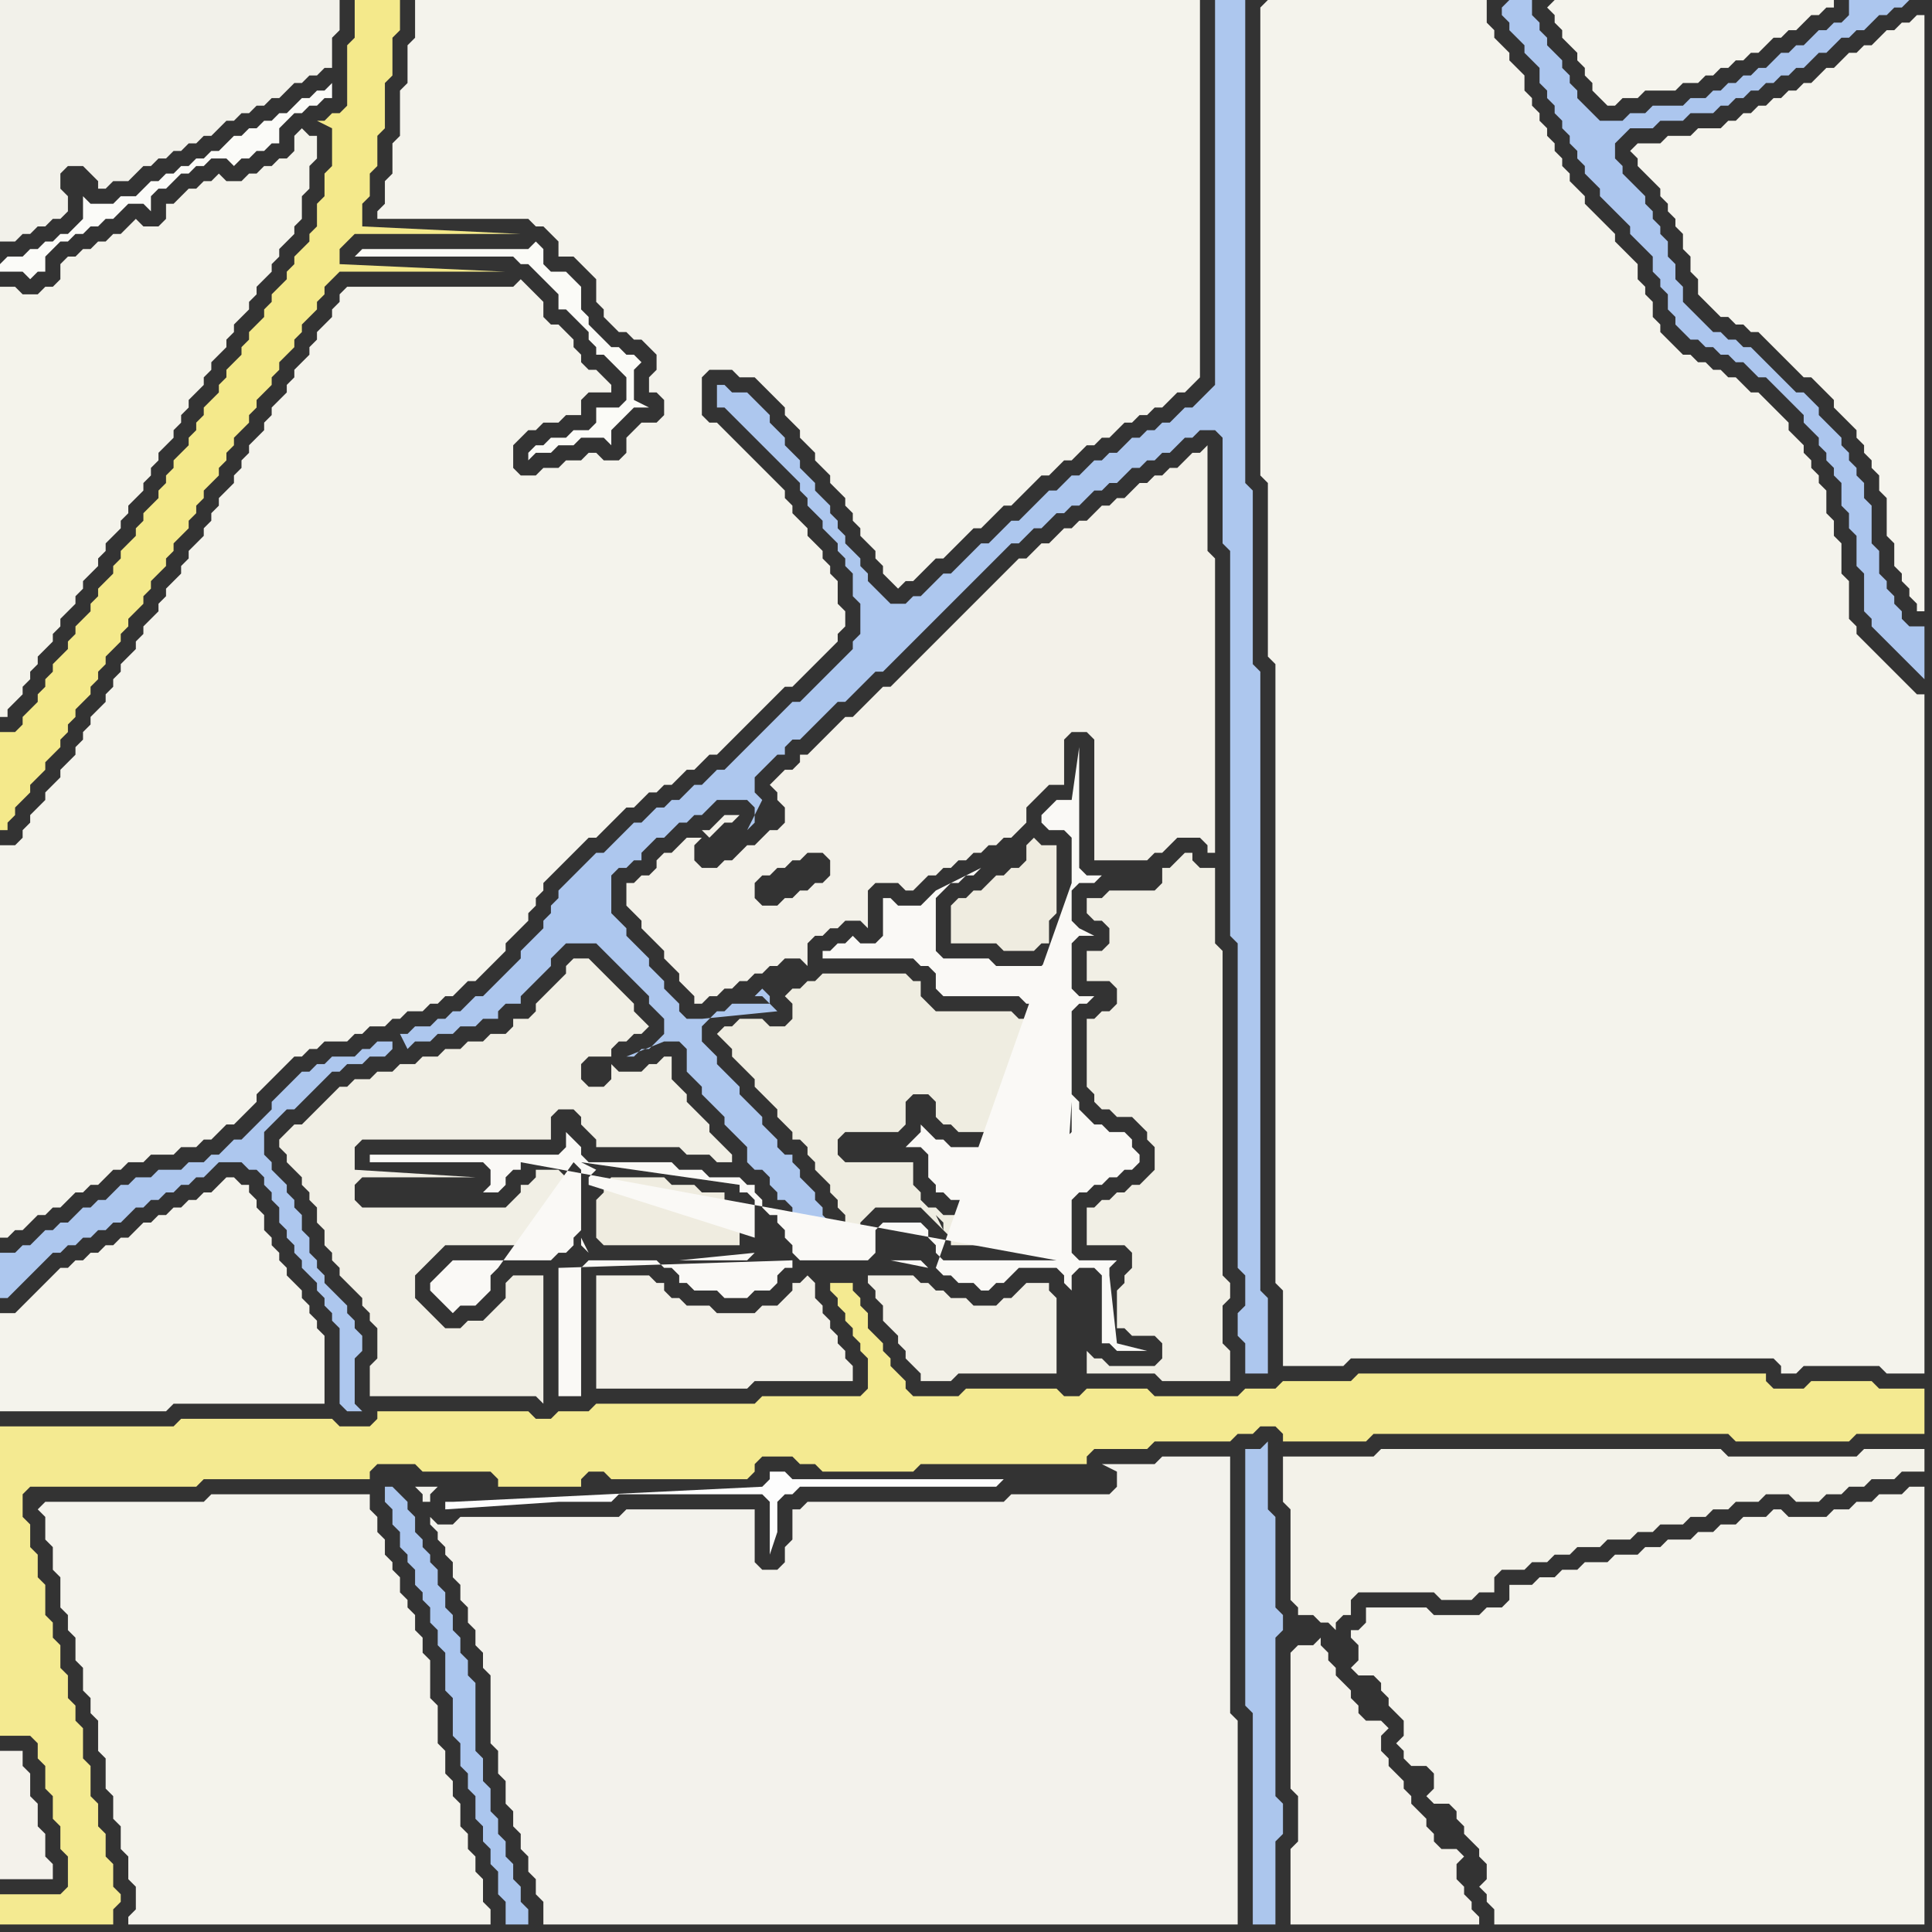 <svg width="256" height="256" xmlns="http://www.w3.org/2000/svg"><rect width="100%" height="100%" fill="#333333" stroke="none"/><script> 
var tempColor;
function hoverPath(evt){
obj = evt.target;
tempColor = obj.getAttribute("fill");
obj.setAttribute("fill","red");
//alert(tempColor);
//obj.setAttribute("stroke","red");}
function recoverPath(evt){
obj = evt.target;
obj.setAttribute("fill", tempColor);
//obj.setAttribute("stroke", tempColor);
}</script><path onmouseover="hoverPath(evt)" onmouseout="recoverPath(evt)" fill="rgb(244,234,145)" d="M  0,192l 0,38 4,0 1,1 0,2 1,1 0,3 1,1 0,3 1,1 0,3 1,1 0,4 -1,1 -8,0 0,4 15,0 0,-2 1,-1 0,-1 -1,-1 0,-3 -1,-1 0,-3 -1,-1 0,-3 -1,-1 0,-4 -1,-1 0,-4 -1,-1 0,-2 -1,-1 0,-3 -1,-1 0,-3 -1,-1 0,-2 -1,-1 0,-4 -1,-1 0,-3 -1,-1 0,-3 -1,-1 0,-3 1,-1 22,0 1,-1 22,0 0,-1 1,-1 5,0 1,1 9,0 1,1 0,1 11,0 0,-1 1,-1 2,0 1,1 18,0 1,-1 0,-1 1,-1 4,0 1,1 2,0 1,1 12,0 1,-1 22,0 0,-1 1,-1 7,0 1,-1 10,0 1,-1 2,0 1,-1 2,0 1,1 0,1 11,0 1,-1 47,0 1,1 15,0 1,-1 9,0 0,-6 -6,0 -1,-1 -8,0 -1,1 -4,0 -1,-1 0,-1 -54,0 -1,1 -9,0 -1,1 -4,0 -1,1 -11,0 -1,-1 -8,0 -1,1 -2,0 -1,-1 -12,0 -1,1 -6,0 -1,-1 0,-1 -1,-1 -1,-1 0,-1 -1,-1 0,-1 -1,-1 -1,-1 0,-2 -1,-1 0,-1 -1,-1 0,-1 -3,0 0,1 1,1 0,1 1,1 0,1 1,1 0,1 1,1 0,1 1,1 0,4 -1,1 -13,0 -1,1 -21,0 -1,1 -4,0 -1,1 -2,0 -1,-1 -20,0 0,1 -1,1 -4,0 -1,-1 -20,0 -1,1 -23,0Z"/>
<path onmouseover="hoverPath(evt)" onmouseout="recoverPath(evt)" fill="rgb(244,243,235)" d="M  3,39l 0,0 -1,-1 -2,0 0,57 1,0 0,-1 1,-1 1,-1 0,-1 1,-1 0,-1 1,-1 0,-1 1,-1 1,-1 0,-1 1,-1 0,-1 1,-1 1,-1 0,-1 1,-1 0,-1 1,-1 1,-1 0,-1 1,-1 0,-1 1,-1 1,-1 0,-1 1,-1 0,-1 1,-1 1,-1 0,-1 1,-1 0,-1 1,-1 0,-1 1,-1 1,-1 0,-1 1,-1 0,-1 1,-1 0,-1 1,-1 1,-1 0,-1 1,-1 0,-1 1,-1 1,-1 0,-1 1,-1 0,-1 1,-1 1,-1 0,-1 1,-1 0,-1 1,-1 1,-1 0,-1 1,-1 0,-1 1,-1 1,-1 0,-1 1,-1 0,-3 1,-1 0,-3 1,-1 0,-3 -1,0 -1,-1 -1,1 0,2 -1,1 -1,0 -1,1 -1,0 -1,1 -1,0 -1,1 -2,0 -1,-1 -1,1 -1,0 -1,1 -1,0 -1,1 -1,1 -1,0 0,2 -1,1 -2,0 -1,-1 -1,1 -1,1 -1,0 -1,1 -1,0 -1,1 -1,0 -1,1 -1,0 -1,1 0,2 -1,1 -1,0 -1,1Z"/>
<path onmouseover="hoverPath(evt)" onmouseout="recoverPath(evt)" fill="rgb(244,243,236)" d="M  5,200l 0,0 1,1 0,3 1,1 0,3 1,1 0,4 1,1 0,2 1,1 0,3 1,1 0,3 1,1 0,2 1,1 0,4 1,1 0,4 1,1 0,3 1,1 0,3 1,1 0,3 1,1 0,3 -1,1 0,1 48,0 0,-2 -1,-1 0,-3 -1,-1 0,-2 -1,-1 0,-2 -1,-1 0,-3 -1,-1 0,-2 -1,-1 0,-3 -1,-1 0,-5 -1,-1 0,-5 -1,-1 0,-2 -1,-1 0,-2 -1,-1 0,-1 -1,-1 0,-2 -1,-1 0,-1 -1,-1 0,-2 -1,-1 0,-2 -1,-1 0,-2 -21,0 -1,1 -21,0 -1,1Z"/>
<path onmouseover="hoverPath(evt)" onmouseout="recoverPath(evt)" fill="rgb(243,242,236)" d="M  58,204l 0,0 1,1 0,1 1,1 0,2 1,1 0,2 1,1 0,2 1,1 0,2 1,1 0,2 1,1 0,9 1,1 0,3 1,1 0,3 1,1 0,2 1,1 0,2 1,1 0,2 1,1 0,2 1,1 0,3 92,0 0,-27 -1,-1 0,-34 -9,0 -1,1 -7,0 2,1 0,2 -1,1 -13,0 -1,1 -26,0 -1,1 -1,0 0,4 -1,1 0,2 -1,1 -2,0 -1,-1 0,-7 -17,0 -1,1 -21,0 -1,1 -2,0 -1,-1 0,1 1,1 0,1 -2,-5 1,0 0,-1 1,-1 -3,0 -1,-1 2,2 0,1 2,5Z"/>
<path onmouseover="hoverPath(evt)" onmouseout="recoverPath(evt)" fill="rgb(251,251,247)" d="M  70,60l 0,1 1,-1 2,0 1,-1 2,0 1,-1 3,0 1,1 0,-2 1,-1 1,-1 1,-1 2,0 -2,-1 0,-4 1,-1 -1,-1 -1,0 -1,-1 -1,0 -1,-1 -1,-1 -1,-1 0,-1 -1,-1 0,-3 -1,-1 -1,-1 -2,0 -1,-1 0,-2 -1,-1 -1,1 -22,0 -1,1 21,0 1,1 1,0 1,1 1,1 1,1 1,1 0,2 1,0 1,1 1,1 1,1 0,1 1,1 0,1 1,0 1,1 1,1 1,1 0,3 -1,1 -3,0 0,2 -1,1 -2,0 -1,1 -2,0 -1,1 -1,0 -1,1Z"/>
<path onmouseover="hoverPath(evt)" onmouseout="recoverPath(evt)" fill="rgb(242,240,231)" d="M  127,172l -1,0 -1,-1 -1,0 -1,-1 -1,0 -1,-1 -6,0 0,1 1,1 0,1 1,1 0,2 1,1 1,1 0,1 1,1 0,1 1,1 1,1 0,1 4,0 1,-1 13,0 0,-10 -1,-1 0,-1 -3,0 -1,1 0,0 -1,1 -1,0 -1,1 -3,0 -1,-1Z"/>
<path onmouseover="hoverPath(evt)" onmouseout="recoverPath(evt)" fill="rgb(239,236,224)" d="M  140,116l 0,-4 -2,0 -1,-1 -1,1 0,2 -1,1 -1,0 -1,1 -1,0 -2,2 -1,0 -1,1 -1,0 -1,1 0,5 6,0 1,1 4,0 1,-1 1,0 0,-3 1,-1Z"/>
<path onmouseover="hoverPath(evt)" onmouseout="recoverPath(evt)" fill="rgb(172,198,237)" d="M  166,192l -1,0 0,34 1,1 0,28 3,0 0,-11 1,-1 0,-4 -1,-1 0,-21 1,-1 0,-2 -1,-1 0,-12 -1,-1 0,-9 -1,1 -1,0 5,24 0,0 -5,-24Z"/>
<path onmouseover="hoverPath(evt)" onmouseout="recoverPath(evt)" fill="rgb(245,244,237)" d="M  216,20l 0,0 1,1 0,1 1,1 1,1 1,1 0,1 1,1 0,1 1,1 0,1 1,1 0,2 1,1 0,2 1,1 0,2 2,2 1,1 1,0 1,1 1,0 1,1 1,0 1,1 1,1 1,1 2,2 1,1 1,0 1,1 1,1 1,1 0,1 1,1 1,1 1,1 0,1 1,1 0,1 1,1 0,1 1,1 0,2 1,1 0,5 1,1 0,3 1,1 0,1 1,1 0,1 1,1 0,1 1,0 0,-79 -1,0 -1,1 -1,0 -1,1 -1,0 -1,1 -1,1 -1,0 -1,1 -1,0 -1,1 -1,1 -1,0 -2,2 -1,0 -1,1 -1,0 -1,1 -1,0 -1,1 -1,0 -1,1 -1,0 -1,1 -1,0 -1,1 -3,0 -1,1 -3,0 -1,1 -3,0 -1,1Z"/>
<path onmouseover="hoverPath(evt)" onmouseout="recoverPath(evt)" fill="rgb(244,243,236)" d="M  7,169l 0,0 -1,1 -1,1 -1,1 -1,1 -1,1 -2,0 0,13 22,0 1,-1 20,0 0,-9 -1,-1 0,-1 -1,-1 0,-1 -1,-1 0,-1 -1,-1 -1,-1 0,-1 -1,-1 0,-1 -1,-1 0,-1 -1,-1 0,-2 -1,-1 0,-1 -1,-1 0,-1 -1,0 -1,-1 -1,0 -1,1 0,0 -1,1 -1,0 -1,1 -1,0 -1,1 -1,0 -1,1 -1,0 -1,1 -1,0 -1,1 -1,1 -1,0 -1,1 -1,0 -1,1 -1,0 -1,1 -1,0 -1,1 -1,0 -1,1Z"/>
<path onmouseover="hoverPath(evt)" onmouseout="recoverPath(evt)" fill="rgb(244,233,139)" d="M  49,0l -2,0 0,5 -1,1 0,8 -1,1 -1,0 -1,1 -1,0 2,1 0,5 -1,1 0,3 -1,1 0,3 -1,1 0,1 -1,1 -1,1 0,1 -1,1 0,1 -1,1 -1,1 0,1 -1,1 0,1 -1,1 -1,1 0,1 -1,1 0,1 -1,1 -1,1 0,1 -1,1 0,1 -1,1 -1,1 0,1 -1,1 0,1 -1,1 0,1 -1,1 -1,1 0,1 -1,1 0,1 -1,1 0,1 -1,1 -1,1 0,1 -1,1 0,1 -1,1 -1,1 0,1 -1,1 0,1 -2,2 0,1 -1,1 0,1 -1,1 -1,1 0,1 -1,1 0,1 -1,1 -1,1 0,1 -1,1 0,1 -1,1 0,1 -1,1 -1,1 0,1 -1,1 -2,0 0,13 1,0 0,-1 1,-1 0,-1 1,-1 1,-1 0,-1 1,-1 1,-1 0,-1 1,-1 1,-1 0,-1 1,-1 0,-1 1,-1 0,-1 1,-1 1,-1 0,-1 1,-1 0,-1 1,-1 0,-1 2,-2 0,-1 1,-1 0,-1 2,-2 0,-1 1,-1 0,-1 1,-1 1,-1 0,-1 1,-1 0,-1 1,-1 1,-1 0,-1 1,-1 0,-1 1,-1 0,-1 1,-1 1,-1 0,-1 1,-1 0,-1 1,-1 0,-1 1,-1 1,-1 0,-1 1,-1 0,-1 1,-1 1,-1 0,-1 1,-1 0,-1 1,-1 1,-1 0,-1 1,-1 0,-1 1,-1 1,-1 0,-1 1,-1 0,-1 2,-2 22,0 -22,-1 0,-2 1,-1 1,-1 22,0 -21,-1 0,-3 1,-1 0,-3 1,-1 0,-4 1,-1 0,-6 1,-1 0,-5 1,-1 0,-4Z"/>
<path onmouseover="hoverPath(evt)" onmouseout="recoverPath(evt)" fill="rgb(171,198,238)" d="M  51,197l 0,2 1,1 0,2 1,1 0,2 1,1 0,1 1,1 0,2 1,1 0,1 1,1 0,2 1,1 0,2 1,1 0,5 1,1 0,5 1,1 0,3 1,1 0,2 1,1 0,3 1,1 0,2 1,1 0,2 1,1 0,3 1,1 0,3 3,0 0,-2 -1,-1 0,-2 -1,-1 0,-2 -1,-1 0,-2 -1,-1 0,-2 -1,-1 0,-3 -1,-1 0,-3 -1,-1 0,-9 -1,-1 0,-2 -1,-1 0,-2 -1,-1 0,-2 -1,-1 0,-2 -1,-1 0,-2 -1,-1 0,-1 -1,-1 0,-1 -1,-1 0,-2 -1,-1 0,-1 -1,-1 -1,-1Z"/>
<path onmouseover="hoverPath(evt)" onmouseout="recoverPath(evt)" fill="rgb(241,239,229)" d="M  145,160l -1,0 0,5 5,0 1,1 0,2 -1,1 0,1 -1,1 0,5 1,0 1,1 3,0 1,1 0,2 -1,1 -6,0 -1,-1 -1,0 -1,-1 0,3 9,0 1,1 9,0 0,-4 -1,-1 0,-5 1,-1 0,-2 -1,-1 0,-43 -1,-1 0,-10 -2,0 -1,-1 0,-1 -1,0 -1,1 0,0 -1,1 -1,0 0,2 -1,1 -6,0 -1,1 -2,0 0,2 1,1 1,0 1,1 0,2 -1,1 -2,0 0,4 3,0 1,1 0,2 -1,1 -1,0 -1,1 -1,0 0,9 1,1 0,1 1,1 1,0 1,1 2,0 1,1 1,1 0,1 1,1 0,3 -2,2 -1,0 -1,1 -1,0 -1,1 -1,0 -1,1Z"/>
<path onmouseover="hoverPath(evt)" onmouseout="recoverPath(evt)" fill="rgb(244,243,236)" d="M  167,1l 0,62 1,1 0,23 1,1 0,82 1,1 0,10 8,0 1,-1 56,0 1,1 0,1 2,0 1,-1 10,0 1,1 5,0 0,-90 -1,0 -1,-1 -1,-1 -1,-1 -1,-1 -1,-1 -1,-1 -1,-1 -1,-1 0,-1 -1,-1 0,-5 -1,-1 0,-4 -1,-1 0,-2 -1,-1 0,-3 -1,-1 0,-1 -1,-1 0,-1 -1,-1 0,-1 -1,-1 -1,-1 0,-1 -1,-1 -1,-1 -1,-1 -1,-1 -1,0 -1,-1 -1,-1 -1,0 -1,-1 -1,0 -1,-1 -1,0 -1,-1 -1,0 -1,-1 -1,-1 -1,-1 0,-1 -1,-1 0,-2 -1,-1 0,-1 -1,-1 0,-2 -1,-1 -1,-1 -1,-1 0,-1 -1,-1 -1,-1 -1,-1 -1,-1 0,-1 -1,-1 -1,-1 0,-1 -1,-1 0,-1 -1,-1 0,-1 -1,-1 0,-1 -1,-1 0,-1 -1,-1 0,-1 -1,-1 0,-2 -1,-1 -1,-1 0,-1 -1,-1 -1,-1 0,-1 -1,-1 0,-3 -29,0 -1,1Z"/>
<path onmouseover="hoverPath(evt)" onmouseout="recoverPath(evt)" fill="rgb(243,242,233)" d="M  171,193l -1,0 0,6 1,1 0,12 1,1 0,1 2,0 1,1 1,0 1,1 0,-1 1,-1 1,0 0,-2 1,-1 10,0 1,1 4,0 1,-1 2,0 0,-2 1,-1 3,0 1,-1 2,0 1,-1 2,0 1,-1 3,0 1,-1 3,0 1,-1 2,0 1,-1 3,0 1,-1 2,0 1,-1 2,0 1,-1 3,0 1,-1 3,0 1,1 3,0 1,-1 2,0 1,-1 2,0 1,-1 3,0 1,-1 3,0 0,-3 -8,0 -1,1 -17,0 -1,-1 -45,0 -1,1Z"/>
<path onmouseover="hoverPath(evt)" onmouseout="recoverPath(evt)" fill="rgb(172,198,238)" d="M  199,1l 0,1 1,1 0,1 2,2 0,1 1,1 1,1 0,2 1,1 0,1 1,1 0,1 1,1 0,1 1,1 0,1 1,1 0,1 1,1 0,1 1,1 1,1 0,1 1,1 1,1 1,1 1,1 0,1 1,1 1,1 1,1 0,2 1,1 0,1 1,1 0,2 1,1 0,1 1,1 1,1 1,0 1,1 1,0 1,1 1,0 1,1 1,0 1,1 1,1 1,0 1,1 1,1 1,1 1,1 1,1 0,1 1,1 1,1 0,1 1,1 0,1 1,1 0,1 1,1 0,3 1,1 0,2 1,1 0,4 1,1 0,5 1,1 0,1 1,1 1,1 1,1 1,1 1,1 1,1 1,1 0,-7 -2,0 -1,-1 0,-1 -1,-1 0,-1 -1,-1 0,-1 -1,-1 0,-3 -1,-1 0,-5 -1,-1 0,-2 -1,-1 0,-1 -1,-1 0,-1 -1,-1 0,-1 -1,-1 -2,-2 0,-1 -1,-1 -1,-1 -1,0 -1,-1 -5,-5 -1,0 -1,-1 -1,0 -1,-1 -1,0 -1,-1 -1,-1 -1,-1 -1,-1 0,-2 -1,-1 0,-2 -1,-1 0,-2 -1,-1 0,-1 -1,-1 0,-1 -1,-1 0,-1 -1,-1 -1,-1 -1,-1 0,-1 -1,-1 0,-2 1,-1 1,-1 3,0 1,-1 3,0 1,-1 3,0 1,-1 1,0 1,-1 1,0 1,-1 1,0 1,-1 1,0 1,-1 1,0 1,-1 1,0 1,-1 1,-1 1,0 1,-1 1,-1 1,0 1,-1 1,0 2,-2 1,0 1,-1 1,0 1,-1 -8,0 0,2 -1,1 -1,0 -1,1 -1,0 -1,1 -1,1 -1,0 -1,1 -1,0 -1,1 -1,1 -1,0 -1,1 -1,0 -1,1 -1,0 -1,1 -1,0 -1,1 -2,0 -1,1 -4,0 -1,1 -2,0 -1,1 -3,0 -3,-3 0,-1 -1,-1 0,-1 -1,-1 0,-1 -1,-1 -1,-1 0,-1 -1,-1 0,-1 -1,-1 0,-2 -3,0 -1,1Z"/>
<path onmouseover="hoverPath(evt)" onmouseout="recoverPath(evt)" fill="rgb(245,244,237)" d="M  205,1l 0,0 1,1 0,1 1,1 0,1 1,1 1,1 0,1 1,1 0,1 1,1 0,1 1,1 1,1 1,0 1,-1 2,0 1,-1 4,0 1,-1 2,0 1,-1 1,0 1,-1 1,0 1,-1 1,0 1,-1 1,0 1,-1 1,-1 1,0 1,-1 1,0 1,-1 1,-1 1,0 1,-1 1,0 0,-1 -37,0 -1,1Z"/>
<path onmouseover="hoverPath(evt)" onmouseout="recoverPath(evt)" fill="rgb(242,241,234)" d="M  0,6l 0,26 2,0 1,-1 1,0 1,-1 1,0 1,-1 1,0 1,-1 0,-2 -1,-1 0,-2 1,-1 2,0 1,1 1,1 0,1 1,0 1,-1 2,0 1,-1 1,-1 1,0 1,-1 1,0 1,-1 1,0 1,-1 1,0 1,-1 1,0 1,-1 1,-1 1,0 1,-1 1,0 1,-1 1,0 1,-1 1,0 1,-1 1,-1 1,0 1,-1 1,0 1,-1 1,0 0,-4 1,-1 0,-4 -45,0Z"/>
<path onmouseover="hoverPath(evt)" onmouseout="recoverPath(evt)" fill="rgb(241,239,229)" d="M  38,150l 0,0 -1,1 0,1 1,1 0,1 1,1 1,1 0,1 1,1 0,1 1,1 0,2 1,1 0,2 1,1 0,1 1,1 0,1 1,1 1,1 1,1 0,1 1,1 0,1 1,1 0,4 -1,1 0,4 22,0 1,1 0,-17 -4,0 -1,1 0,2 -1,1 -1,1 -1,1 -2,0 -1,1 -2,0 -1,-1 -1,-1 -1,-1 -1,-1 0,-3 1,-1 1,-1 1,-1 1,-1 13,0 1,-1 1,0 0,-1 1,-1 0,-6 -1,-1 -3,0 0,1 -1,1 -1,0 0,1 -1,1 -1,1 -19,0 -1,-1 0,-2 1,-1 15,0 -16,-1 0,-3 1,-1 25,0 0,-3 1,-1 2,0 1,1 0,1 1,1 1,1 0,1 11,0 1,1 3,0 1,1 2,0 0,-1 -1,-1 0,0 -1,-1 -1,-1 0,-1 -1,-1 -1,-1 -1,-1 0,-1 -1,-1 -1,-1 0,-3 -1,0 -1,1 -1,0 -1,1 -3,0 -1,-1 0,2 -1,1 -2,0 -1,-1 0,-2 1,-1 3,0 0,-1 1,-1 1,0 1,-1 1,0 1,-1 -1,-1 0,0 -1,-1 0,-1 -1,-1 -1,-1 -1,-1 -1,-1 -1,-1 -1,-1 -2,0 -1,1 0,1 -1,1 -1,1 -1,1 -1,1 0,1 -1,1 -2,0 0,1 -1,1 -2,0 -1,1 -2,0 -1,1 -2,0 -1,1 -2,0 -1,1 -2,0 -1,1 -2,0 -1,1 -2,0 -1,1 -1,0 -1,1 -1,1 -2,2 -1,1 -1,0 -1,1Z"/>
<path onmouseover="hoverPath(evt)" onmouseout="recoverPath(evt)" fill="rgb(244,243,236)" d="M  47,38l -1,0 -1,1 0,1 -1,1 0,1 -2,2 0,1 -1,1 0,1 -1,1 -1,1 0,1 -1,1 0,1 -1,1 -1,1 0,1 -1,1 0,1 -1,1 -1,1 0,1 -1,1 0,1 -1,1 0,1 -1,1 -1,1 0,1 -1,1 0,1 -1,1 0,1 -2,2 0,1 -1,1 0,1 -1,1 -1,1 0,1 -1,1 0,1 -1,1 -1,1 0,1 -1,1 0,1 -1,1 -1,1 0,1 -1,1 0,1 -1,1 0,1 -1,1 -1,1 0,1 -1,1 0,1 -1,1 0,1 -1,1 -1,1 0,1 -2,2 0,1 -1,1 -1,1 0,1 -1,1 0,1 -1,1 -2,0 0,52 1,0 1,-1 1,0 1,-1 1,-1 1,0 1,-1 1,0 1,-1 1,-1 1,0 1,-1 1,0 1,-1 1,-1 1,0 1,-1 2,0 1,-1 3,0 1,-1 2,0 1,-1 1,0 1,-1 1,-1 1,0 1,-1 1,-1 1,-1 0,-1 1,-1 1,-1 1,-1 1,-1 1,-1 1,0 1,-1 1,0 1,-1 3,0 1,-1 1,0 1,-1 2,0 1,-1 1,0 1,-1 2,0 1,-1 1,0 1,-1 1,0 1,-1 1,-1 1,0 1,-1 1,-1 1,-1 1,-1 0,-1 1,-1 1,-1 1,-1 0,-1 1,-1 0,-1 1,-1 0,-1 2,-2 1,-1 1,-1 1,-1 1,-1 1,0 1,-1 1,-1 1,-1 1,-1 1,0 1,-1 1,-1 1,0 1,-1 1,0 1,-1 1,-1 1,0 1,-1 1,-1 1,0 1,-1 2,-2 1,-1 2,-2 1,-1 2,-2 1,0 5,-5 1,-1 0,-1 1,-1 0,-2 -1,-1 0,-3 -1,-1 0,-1 -1,-1 0,-1 -1,-1 -1,-1 0,-1 -1,-1 -1,-1 0,-1 -1,-1 0,-1 -1,-1 -1,-1 -1,-1 -1,-1 -1,-1 -1,-1 -1,-1 -1,-1 -1,-1 -1,0 -1,-1 0,-5 1,-1 3,0 1,1 2,0 1,1 1,1 1,1 1,1 0,1 1,1 1,1 0,1 1,1 1,1 0,1 1,1 1,1 0,1 1,1 1,1 0,1 1,1 0,1 1,1 0,1 1,1 1,1 0,1 1,1 0,1 1,1 1,1 1,-1 1,0 2,-2 1,-1 1,0 1,-1 1,-1 2,-2 1,0 1,-1 1,-1 1,-1 1,0 1,-1 1,-1 2,-2 1,0 2,-2 1,0 1,-1 1,-1 1,0 1,-1 1,0 1,-1 1,-1 1,0 1,-1 1,0 1,-1 1,0 1,-1 1,-1 1,0 1,-1 1,-1 0,-50 -104,0 0,5 -1,1 0,5 -1,1 0,6 -1,1 0,4 -1,1 0,3 -1,1 0,1 20,0 1,1 1,0 1,1 1,1 0,2 2,0 1,1 1,1 1,1 0,3 1,1 0,1 2,2 1,0 1,1 1,0 1,1 1,1 0,2 -1,1 0,2 1,0 1,1 0,2 -1,1 -2,0 -1,1 -1,1 0,2 -1,1 -2,0 -1,-1 -1,0 -1,1 -2,0 -1,1 -2,0 -1,1 -2,0 -1,-1 0,-3 1,-1 1,-1 1,0 1,-1 2,0 1,-1 2,0 0,-2 1,-1 3,0 0,-1 -1,-1 0,0 -1,-1 -1,0 -1,-1 0,-1 -1,-1 0,-1 -1,-1 -1,-1 -1,0 -1,-1 0,-2 -1,-1 -1,-1 -1,-1 -1,1Z"/>
<path onmouseover="hoverPath(evt)" onmouseout="recoverPath(evt)" fill="rgb(173,199,238)" d="M  52,138l -2,0 -1,1 -1,0 -1,1 -3,0 -1,1 -1,0 -1,1 -1,0 -1,1 -1,1 -1,1 -1,1 0,1 -1,1 -1,1 -1,1 -1,1 -1,0 -1,1 -1,1 -1,0 -1,1 -2,0 -1,1 -3,0 -1,1 -2,0 -1,1 -1,0 -1,1 -1,1 -1,0 -1,1 -1,0 -1,1 -1,1 -1,0 -1,1 -1,0 -1,1 -1,1 -1,0 -1,1 -2,0 0,6 1,0 1,-1 1,-1 3,-3 1,-1 1,0 1,-1 1,0 1,-1 1,0 1,-1 1,0 1,-1 1,0 1,-1 1,-1 1,0 1,-1 1,0 1,-1 1,0 1,-1 1,0 1,-1 1,0 1,-1 1,-1 3,0 1,1 1,0 1,1 0,1 1,1 0,1 1,1 0,2 1,1 0,1 1,1 0,1 1,1 0,1 1,1 1,1 0,1 1,1 0,1 1,1 0,1 1,1 0,10 1,1 2,0 -1,-1 0,-6 1,-1 0,-2 -1,-1 0,-1 -1,-1 0,-1 -1,-1 -1,-1 -1,-1 0,-1 -1,-1 0,-1 -1,-1 0,-2 -1,-1 0,-2 -1,-1 0,-1 -1,-1 0,-1 -1,-1 -1,-1 0,-1 -1,-1 0,-3 1,-1 1,-1 1,-1 1,0 1,-1 1,-1 3,-3 1,0 1,-1 2,0 1,-1 2,0 1,-1 0,-1 1,-1 1,2 0,0 1,-1 2,0 1,-1 2,0 1,-1 2,0 1,-1 2,0 0,-1 1,-1 2,0 0,-1 1,-1 1,-1 1,-1 1,-1 0,-1 1,-1 1,-1 4,0 1,1 1,1 1,1 1,1 1,1 1,1 1,1 0,1 1,1 1,1 0,2 -1,1 -1,1 -1,0 -1,1 -1,0 5,-2 2,0 1,1 0,3 1,1 1,1 0,1 1,1 1,1 1,1 0,1 1,1 1,1 1,1 0,2 1,1 1,0 1,1 0,1 1,1 0,1 1,0 1,1 0,1 1,1 0,1 1,1 0,1 3,0 0,-3 -1,-1 0,-1 -1,-1 0,-1 -1,-1 -1,-1 0,-1 -1,-1 0,-1 -1,0 -1,-1 0,-1 -1,-1 -1,-1 0,-1 -1,-1 -1,-1 -1,-1 0,-1 -1,-1 -1,-1 -1,-1 0,-1 -1,-1 -1,-1 0,-2 1,-1 1,-1 1,0 1,-1 5,0 0,-1 -1,-1 -1,1 1,0 2,2 0,0 -10,1 -2,0 -1,-1 0,-1 -1,-1 -1,-1 0,-1 -1,-1 -1,-1 0,-1 -1,-1 -1,-1 -1,-1 0,-1 -1,-1 -1,-1 0,-5 1,-1 1,0 1,-1 1,0 0,-1 1,-1 1,-1 1,0 1,-1 1,-1 1,0 1,-1 1,0 1,-1 1,-1 4,0 1,1 0,2 -1,1 2,-4 -1,-1 0,-2 3,-3 1,0 0,-1 1,-1 1,0 1,-1 1,-1 1,-1 1,-1 1,-1 1,0 1,-1 1,-1 1,-1 1,-1 1,0 1,-1 1,-1 1,-1 8,-8 1,-1 3,-3 1,-1 1,-1 1,0 1,-1 1,-1 1,0 1,-1 1,-1 1,0 1,-1 1,0 1,-1 1,-1 1,0 1,-1 1,0 1,-1 1,-1 1,0 1,-1 1,0 1,-1 1,0 1,-1 1,-1 1,0 1,-1 2,0 1,1 0,14 1,1 0,51 1,1 0,43 1,1 0,4 -1,1 0,3 1,1 0,4 3,0 0,-10 -1,-1 0,-82 -1,-1 0,-23 -1,-1 0,-64 -4,0 0,51 -1,1 -1,1 -1,1 -1,0 -1,1 -1,1 -1,0 -1,1 -1,0 -1,1 -1,0 -1,1 -1,1 -1,0 -1,1 -1,0 -1,1 -1,1 -1,0 -1,1 -1,1 -1,0 -1,1 -1,1 -1,1 -1,1 -1,0 -1,1 -1,1 -1,1 -1,0 -1,1 -3,3 -1,0 -3,3 -1,0 -1,1 -2,0 -1,-1 -1,-1 -1,-1 0,-1 -1,-1 0,-1 -1,-1 -1,-1 0,-1 -1,-1 0,-1 -1,-1 0,-1 -1,-1 -1,-1 0,-1 -1,-1 -1,-1 0,-1 -1,-1 -1,-1 0,-1 -1,-1 -1,-1 0,-1 -1,-1 -1,-1 -1,-1 -2,0 -1,-1 -1,0 0,3 1,0 1,1 1,1 1,1 1,1 1,1 1,1 1,1 1,1 1,1 1,1 0,1 1,1 0,1 1,1 1,1 0,1 1,1 1,1 0,1 1,1 0,1 1,1 0,3 1,1 0,4 -1,1 0,1 -1,1 -3,3 -1,1 -1,1 -1,1 -1,0 -1,1 -4,4 -1,1 -1,1 -1,1 -1,1 -1,0 -1,1 -1,1 -1,0 -1,1 -1,1 -1,0 -1,1 -1,0 -1,1 -1,1 -1,0 -1,1 -1,1 -1,1 -1,1 -1,0 -1,1 -3,3 -1,1 0,1 -1,1 0,1 -1,1 0,1 -1,1 -2,2 0,1 -3,3 -1,1 -1,1 -1,0 -1,1 -1,1 -1,0 -1,1 -1,0 -1,1 -2,0 -1,1 -1,0 -1,1Z"/>
<path onmouseover="hoverPath(evt)" onmouseout="recoverPath(evt)" fill="rgb(239,236,224)" d="M  79,162l 0,2 1,1 18,0 0,-5 -1,0 -1,-1 0,-1 -3,0 -1,-1 -3,0 -1,-1 -7,0 -1,1 0,1 -1,1Z"/>
<path onmouseover="hoverPath(evt)" onmouseout="recoverPath(evt)" fill="rgb(243,241,233)" d="M  122,117l 0,0 1,-1 1,0 1,-1 1,0 1,-1 1,0 1,-1 1,0 1,-1 1,0 1,-1 1,0 1,-1 1,-1 0,-2 1,-1 1,-1 1,-1 2,0 0,-6 1,-1 2,0 1,1 0,16 7,0 1,-1 1,0 2,-2 3,0 1,1 0,1 1,0 0,-39 -1,-1 0,-14 -1,1 -1,0 -1,1 -1,1 -1,0 -1,1 -1,0 -1,1 -1,0 -1,1 -1,1 -1,0 -1,1 -1,0 -1,1 -1,1 -1,0 -1,1 -1,0 -1,1 -1,1 -1,0 -1,1 -1,1 -1,0 -12,12 -1,1 -1,1 -1,1 -1,1 -1,1 -1,0 -1,1 -2,2 -1,1 -1,0 -1,1 -1,1 -1,1 -2,2 -1,0 0,1 -1,1 -1,0 -2,2 1,1 0,1 1,1 0,2 -1,1 -1,0 -1,1 -1,1 -1,0 -1,1 -1,1 -1,0 -1,1 -2,0 -1,-1 0,-2 1,-1 -2,0 -1,1 -1,1 -1,0 -1,1 0,1 -1,1 -1,0 -1,1 -1,0 0,3 1,1 0,0 1,1 0,1 1,1 1,1 1,1 0,1 1,1 1,1 0,1 1,1 1,1 0,1 1,0 1,-1 1,0 1,-1 1,0 1,-1 1,0 1,-1 1,0 1,-1 1,0 1,-1 2,0 1,1 0,-3 1,-1 1,0 1,-1 1,0 1,-1 2,0 1,1 0,-5 1,-1 3,0 1,1 1,0 1,-1 -29,-7 1,1 0,0 1,-1 1,-1 1,0 1,-1 -2,0 -1,1 0,0 -1,1 -1,0 29,7 -22,0 1,-1 1,0 1,-1 1,0 1,-1 1,0 1,-1 2,0 1,1 0,2 -1,1 -1,0 -1,1 -1,0 -1,1 -1,0 -1,1 -2,0 -1,-1 0,-2Z"/>
<path onmouseover="hoverPath(evt)" onmouseout="recoverPath(evt)" fill="rgb(244,243,236)" d="M  180,218l 0,2 -1,1 1,1 2,0 1,1 0,1 1,1 0,1 1,1 1,1 0,2 -1,1 1,1 0,1 1,1 2,0 1,1 0,2 -1,1 1,1 2,0 1,1 0,1 1,1 0,1 1,1 1,1 0,1 1,1 0,2 -1,1 1,1 0,1 1,1 0,2 57,0 0,-58 -2,0 -1,1 -3,0 -1,1 -2,0 -1,1 -2,0 -1,1 -5,0 -1,-1 -1,0 -1,1 -3,0 -1,1 -2,0 -1,1 -2,0 -1,1 -3,0 -1,1 -2,0 -1,1 -3,0 -1,1 -3,0 -1,1 -2,0 -1,1 -2,0 -1,1 -3,0 0,2 -1,1 -2,0 -1,1 -6,0 -1,-1 -8,0 0,2 -1,1 -1,0 0,1 1,1Z"/>
<path onmouseover="hoverPath(evt)" onmouseout="recoverPath(evt)" fill="rgb(251,251,248)" d="M  0,35l 0,1 3,0 1,1 1,-1 1,0 0,-2 1,-1 1,-1 1,0 1,-1 1,0 1,-1 1,0 1,-1 1,0 1,-1 1,-1 2,0 1,1 0,-2 1,-1 1,0 1,-1 1,-1 1,0 1,-1 1,0 1,-1 2,0 1,1 1,-1 1,0 1,-1 1,0 1,-1 1,0 0,-2 2,-2 1,0 1,-1 1,0 1,-1 1,0 0,-2 -1,1 -1,0 -1,1 -1,0 -1,1 -1,1 -1,0 -1,1 -1,0 -1,1 -1,0 -1,1 -1,0 -1,1 -1,1 -1,0 -1,1 -1,0 -1,1 -1,0 -1,1 -1,0 -1,1 -1,0 -1,1 -1,1 -2,0 -1,1 -3,0 -1,-1 0,3 -1,1 -1,1 -1,0 -1,1 -1,0 -1,1 -1,0 -1,1 -2,0 -1,1Z"/>
<path onmouseover="hoverPath(evt)" onmouseout="recoverPath(evt)" fill="rgb(244,242,235)" d="M  0,235l 0,14 7,0 0,-2 -1,-1 0,-3 -1,-1 0,-3 -1,-1 0,-3 -1,-1 0,-2 -3,0Z"/>
<path onmouseover="hoverPath(evt)" onmouseout="recoverPath(evt)" fill="rgb(253,253,253)" d="M  60,199l -1,0 0,1 15,-1 7,0 1,-1 19,0 1,1 0,7 1,-3 0,-4 1,-1 1,0 1,-1 26,0 1,-1 -28,0 -1,-1 -2,0 0,1 -1,1 -41,2Z"/>
<path onmouseover="hoverPath(evt)" onmouseout="recoverPath(evt)" fill="rgb(243,241,233)" d="M  79,171l 0,13 20,0 1,-1 13,0 0,-2 -1,-1 0,-1 -1,-1 0,-1 -1,-1 0,-1 -1,-1 0,-1 -1,-1 0,-2 -1,-1 -1,1 -1,0 0,1 -1,1 -1,1 -2,0 -1,1 -5,0 -1,-1 -3,0 -1,-1 -1,0 -1,-1 0,-1 -1,0 -1,-1 -7,0Z"/>
<path onmouseover="hoverPath(evt)" onmouseout="recoverPath(evt)" fill="rgb(239,237,225)" d="M  126,164l 0,1 13,0 0,-1 1,-1 -1,-1 0,-1 -14,0 -1,-1 -1,0 -1,-1 0,-1 -1,-1 0,-3 -9,0 -1,-1 0,-2 1,-1 7,0 1,-1 0,-3 1,-1 2,0 1,1 0,2 1,1 1,0 1,1 12,0 1,-1 0,-12 -1,-1 0,-1 -4,0 -1,-1 -10,0 -1,-1 -1,-1 0,-2 -1,0 -1,-1 -11,0 -1,1 -1,0 -1,1 -1,0 -1,1 1,1 0,2 -1,1 -2,0 -1,-1 -3,0 -1,1 -1,0 -1,1 1,1 1,1 0,1 1,1 1,1 1,1 0,1 1,1 1,1 1,1 0,1 1,1 1,1 0,1 1,0 1,1 0,1 1,1 0,1 1,1 1,1 0,1 1,1 0,1 1,1 0,4 2,0 0,-3 1,-1 1,-1 6,0 4,4 -2,-3 1,1 0,1 -1,-2 2,3Z"/>
<path onmouseover="hoverPath(evt)" onmouseout="recoverPath(evt)" fill="rgb(250,249,246)" d="M  140,167l -15,0 -1,-1 0,-1 -1,-1 0,-1 -1,-1 -5,0 -1,1 0,3 -1,1 -9,0 -1,-1 0,-1 -1,-1 0,-1 -1,-1 0,-1 -1,0 -1,-1 0,-1 -1,-1 0,-1 -1,0 -1,-1 -4,0 -1,-1 -3,0 -1,-1 -11,0 -1,-1 0,-1 -1,-1 -1,-1 0,2 -1,1 -25,0 0,1 15,0 1,1 0,2 -1,1 2,0 1,-1 0,-1 1,-1 1,0 0,-1 71,13 -64,-13 1,1 0,8 -1,1 0,1 -1,1 -1,0 -1,1 -13,0 -1,1 -1,1 -1,1 0,1 1,1 0,0 1,1 1,1 1,-1 2,0 1,-1 1,-1 0,-2 1,-1 10,-14 64,13 -66,1 0,17 3,0 0,-17 1,-1 9,0 1,1 1,0 1,1 0,1 1,0 1,1 3,0 1,1 3,0 1,-1 2,0 1,-1 0,-1 1,-1 1,0 0,-1 -31,1 66,-1 -41,0 1,-1 0,0 -10,1 50,0 -62,-1 -1,-1 0,-1 1,2 62,1 -62,-10 0,-1 1,-1 -2,-1 0,0 21,3 0,1 1,0 1,1 0,5 -22,-7 62,10 -16,1 1,1 1,0 1,1 2,0 1,1 1,0 1,-1 1,0 1,-1 1,-1 5,0 1,1 0,1 1,1 0,-2 1,-1 2,0 1,1 0,9 1,0 1,1 4,0 -4,-1 -1,-9 0,-1 1,-1 -5,0 -1,-1 0,-7 1,-1 1,0 1,-1 1,0 1,-1 1,0 1,-1 1,0 1,-1 0,-1 -1,-1 0,-1 -1,-1 -2,0 -1,-1 -1,0 -1,-1 -1,-1 0,-1 -1,-1 0,-11 1,-1 1,0 1,-1 -2,0 -1,-1 0,-6 1,-1 2,0 -2,-1 0,0 -1,-1 0,-4 1,-1 2,0 1,-1 -2,0 -1,-1 0,-16 -1,7 -2,0 -1,1 -1,1 0,1 1,1 2,0 1,1 0,6 -18,51 16,-1 1,-44 0,3 -1,1 -1,0 -1,1 -6,0 -1,-1 -6,0 -1,-1 0,-7 1,-1 1,-1 1,0 1,-1 1,0 1,-1 -6,3 -1,1 -1,1 -3,0 -1,-1 -1,0 0,5 -1,1 -2,0 -1,-1 -1,1 -1,0 -1,1 -1,0 0,1 12,0 1,1 1,0 1,1 0,2 1,1 10,0 1,1 4,0 1,1 0,-11 -1,44 2,-21 0,4 -1,1 -1,1 -14,0 -1,-1 -1,0 -1,-1 -1,-1 0,1 -1,1 -1,1 2,0 1,1 0,3 1,1 0,1 1,0 1,1 14,0 1,1 0,1 1,-15 -2,21 1,-2 0,0 -1,2 -17,1 -1,-1 -4,0 5,1 17,-1Z"/>
<path onmouseover="hoverPath(evt)" onmouseout="recoverPath(evt)" fill="rgb(244,242,235)" d="M  171,219l 0,18 1,1 0,6 -1,1 0,10 25,0 0,-1 -1,-1 0,-1 -1,-1 0,-1 -1,-1 0,-2 1,-1 -1,-1 -2,0 -1,-1 0,-1 -1,-1 0,-1 -1,-1 -1,-1 0,-1 -1,-1 0,-1 -1,-1 -1,-1 0,-1 -1,-1 0,-2 1,-1 -1,-1 -2,0 -1,-1 0,-1 -1,-1 0,-1 -1,-1 -1,-1 0,-1 -1,-1 0,-1 -1,-1 0,-1 -1,1 -2,0 -1,1Z"/>
</svg>